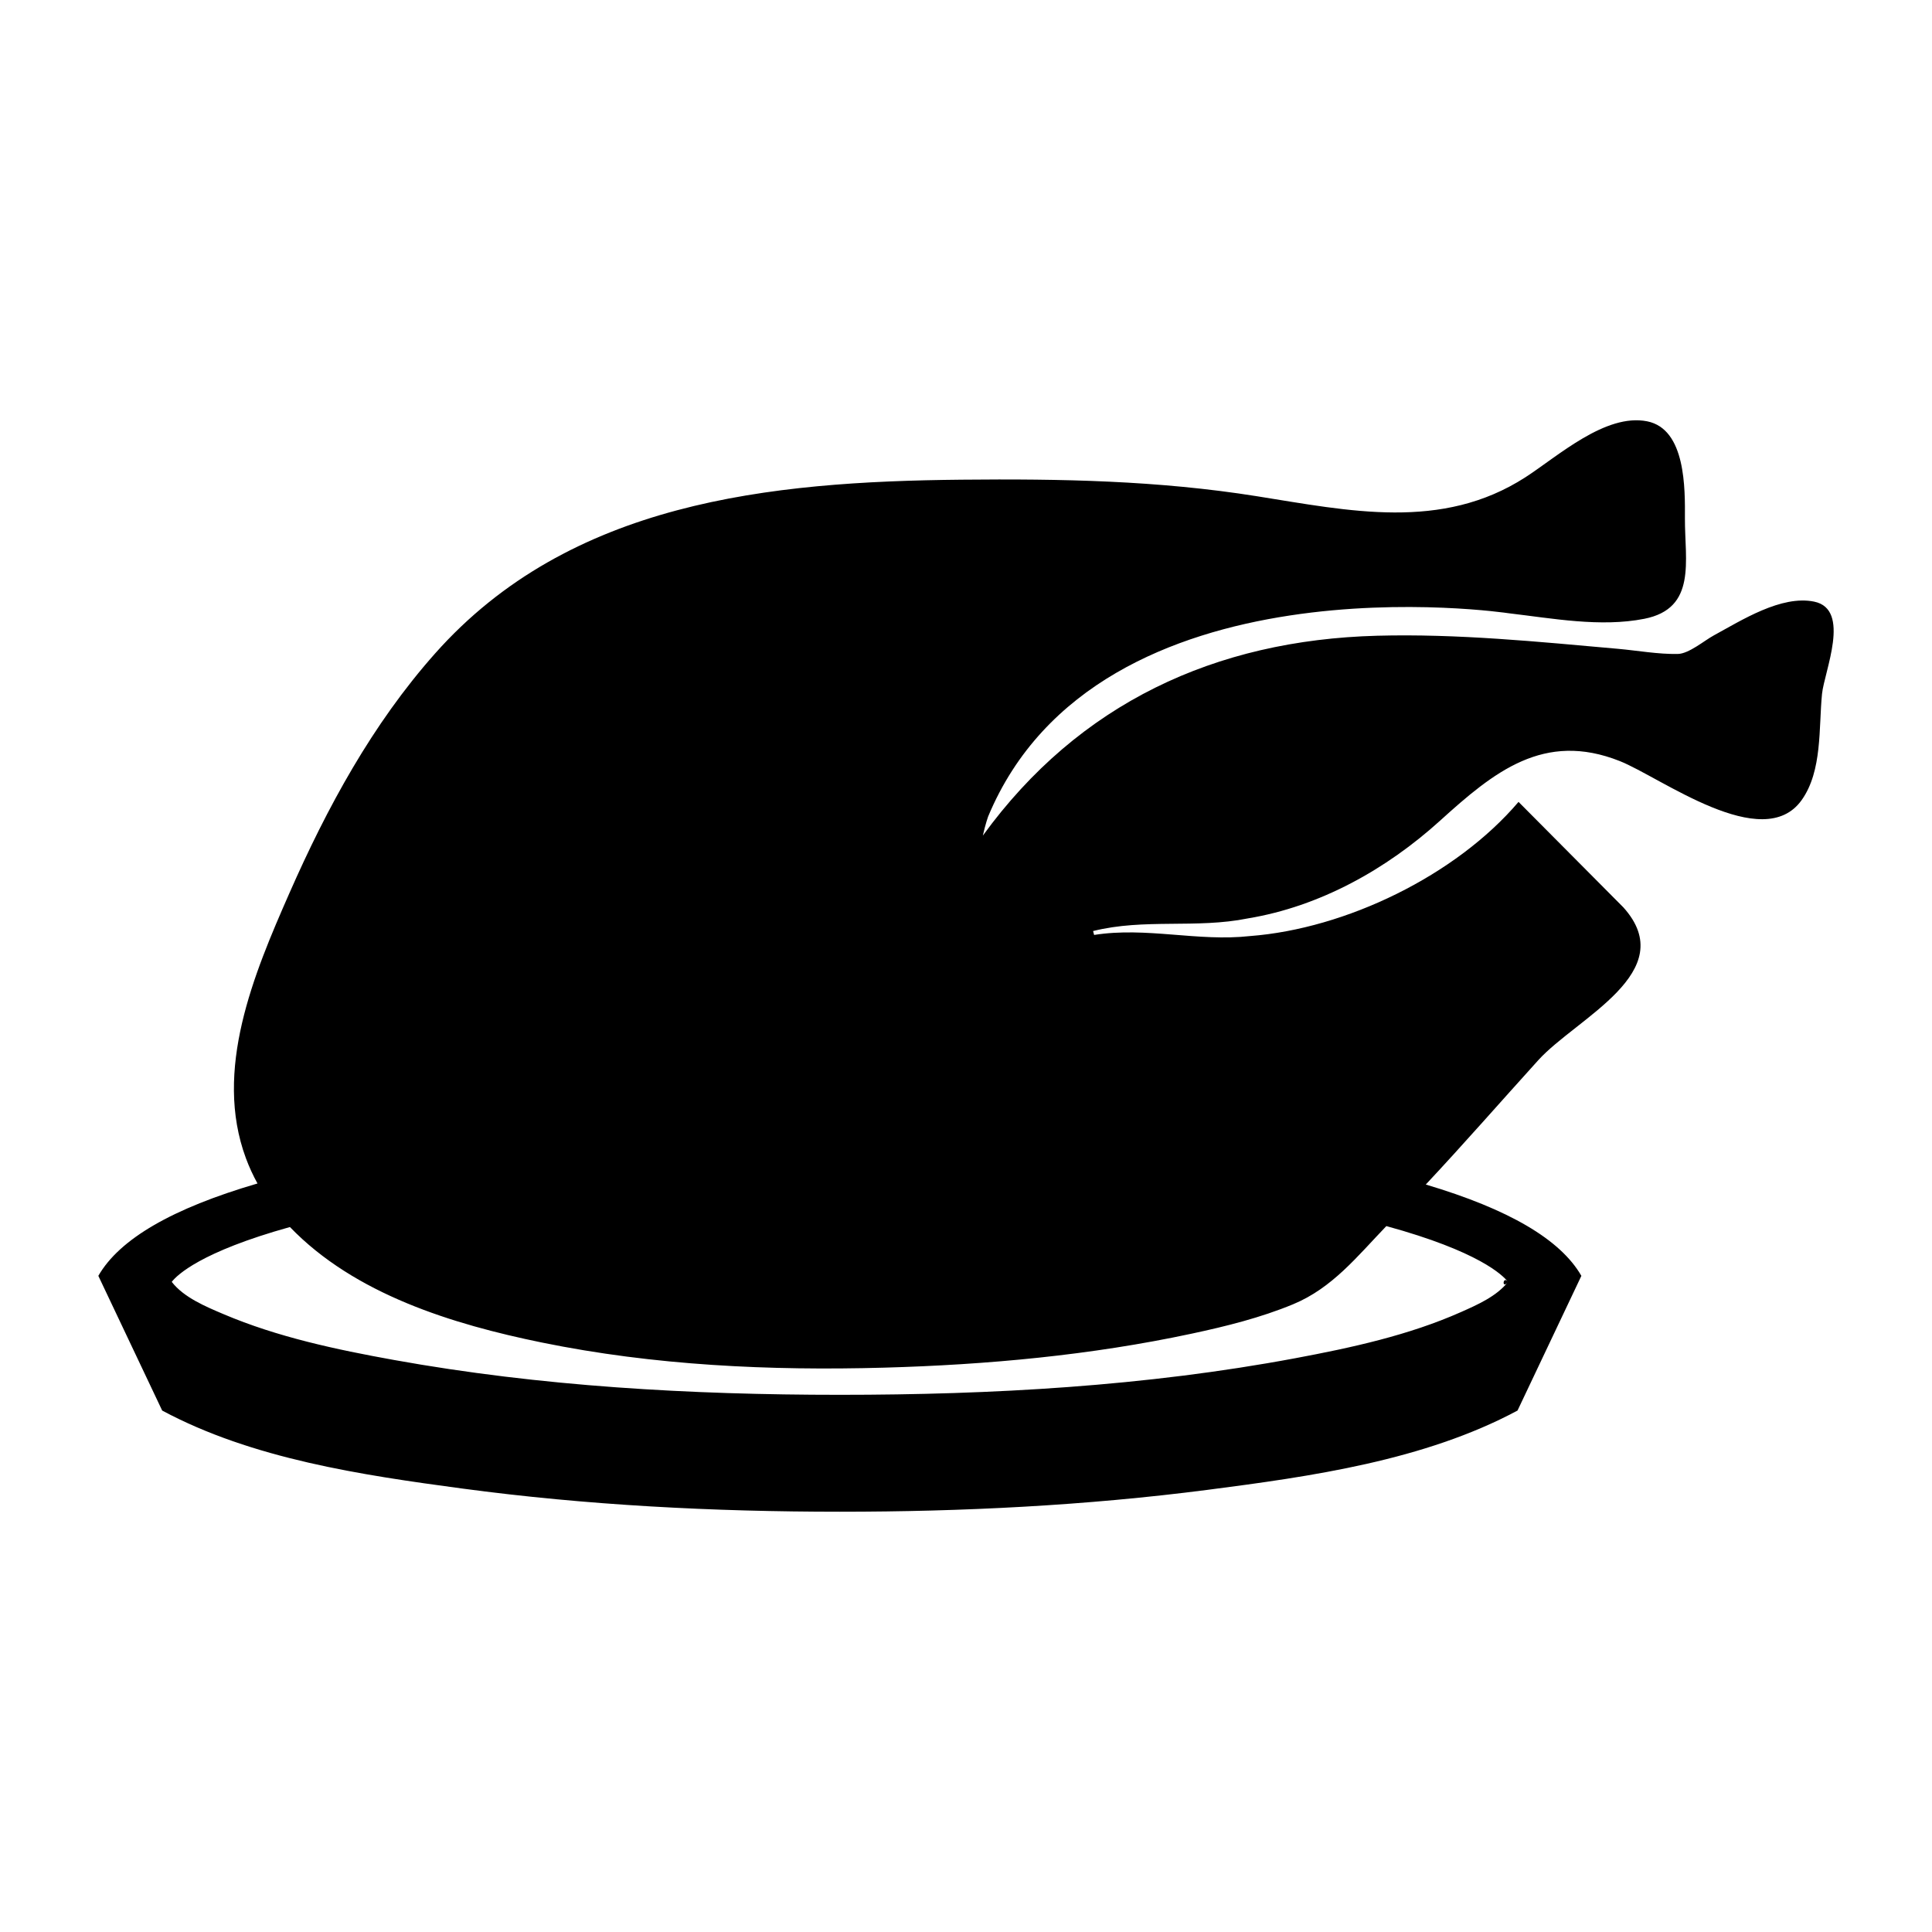 <?xml version="1.0" encoding="iso-8859-1"?>
<!-- Generator: Adobe Illustrator 16.0.0, SVG Export Plug-In . SVG Version: 6.00 Build 0)  -->
<!DOCTYPE svg PUBLIC "-//W3C//DTD SVG 1.1//EN" "http://www.w3.org/Graphics/SVG/1.1/DTD/svg11.dtd">
<svg version="1.1" xmlns="http://www.w3.org/2000/svg" xmlns:xlink="http://www.w3.org/1999/xlink" x="0px" y="0px" width="512px"
	 height="512px" viewBox="0 0 512 512" style="enable-background:new 0 0 512 512;" xml:space="preserve">
<g id="Artwork">
</g>
<g id="Layer_3">
	<path d="M480.778,159.441c-8.73-1.802-19.313,4.99-26.633,8.968c-2.471,1.342-6.584,4.839-9.489,4.895
		c-5.235,0.104-10.693-0.901-15.908-1.365c-21.202-1.882-42.499-4.036-63.813-3.463c-42.936,1.154-79.015,17.922-104.471,52.969
		c0.689-3.075,1.387-5.022,1.387-5.022c29.239-70.274,137.939-53.909,137.939-53.909c11.591,1.36,24.371,3.768,35.982,1.471
		c13.95-2.759,10.698-15.405,10.749-26.624c0.035-7.774,0.267-23.641-9.984-25.703c-11.063-2.225-23.758,9.323-32.291,14.824
		c-22.162,14.283-46.675,8.916-71.206,5.016c-26.167-4.161-51.8-4.635-78.245-4.375c-50.88,0.5-103.748,5.803-139.51,46.074
		c-16.599,18.692-28.616,40.815-38.628,63.581c-9.39,21.352-20.142,46.833-11.484,70.175c0.853,2.3,1.881,4.534,3.067,6.681
		c-22.593,6.61-36.558,14.708-42.18,24.479l16.921,35.699c23.915,12.818,52.853,17.089,79.431,20.656
		c33.166,4.452,66.71,6.156,100.158,6.156c32.534,0,65.149-1.625,97.428-5.796c27.442-3.547,57.473-7.785,82.16-21.016
		l16.922-35.699c-5.543-9.634-19.193-17.642-41.232-24.201c10.137-10.822,19.876-21.982,29.827-32.968
		c10.101-11.149,37.936-23.362,22.536-40.481l-27.782-27.952c-16.631,19.545-45.809,33.613-71.124,35.552
		c-13.899,1.548-27.443-2.496-41.353-0.293l-0.274-1.034c13.615-3.404,27.391-0.586,41.02-3.349
		c19.107-3.158,36.723-13.019,50.964-25.925c14.284-12.946,27.502-23.729,47.573-15.78c10.828,4.288,37.973,24.779,48.233,10.334
		c5.507-7.756,4.491-19.116,5.385-28.115C483.44,177.998,490.642,161.479,480.778,159.441
		C477.007,158.663,484.3,160.168,480.778,159.441z M399.627,339.708c-2.927,3.795-8.162,6.094-12.386,7.973
		c-13.9,6.182-29.146,9.488-44.027,12.27c-39.656,7.412-80.36,9.689-120.643,9.689c-39.463,0-79.289-2.221-118.176-9.236
		c-15.264-2.754-30.838-6.053-45.171-12.148c-4.632-1.969-10.511-4.399-13.709-8.548c1.357-1.761,7.592-7.927,31.321-14.532
		c17.193,17.845,43.151,25.773,66.747,30.604c29.743,6.089,60.446,7.505,90.733,6.662c27.281-0.76,54.773-3.289,81.49-9.01
		c9.102-1.949,18.276-4.223,26.895-7.797c10.391-4.309,16.985-12.689,24.698-20.71C391.879,331.625,398.253,337.925,399.627,339.708
		C397.943,341.892,398.253,337.925,399.627,339.708z"/>
</g>
</svg>
